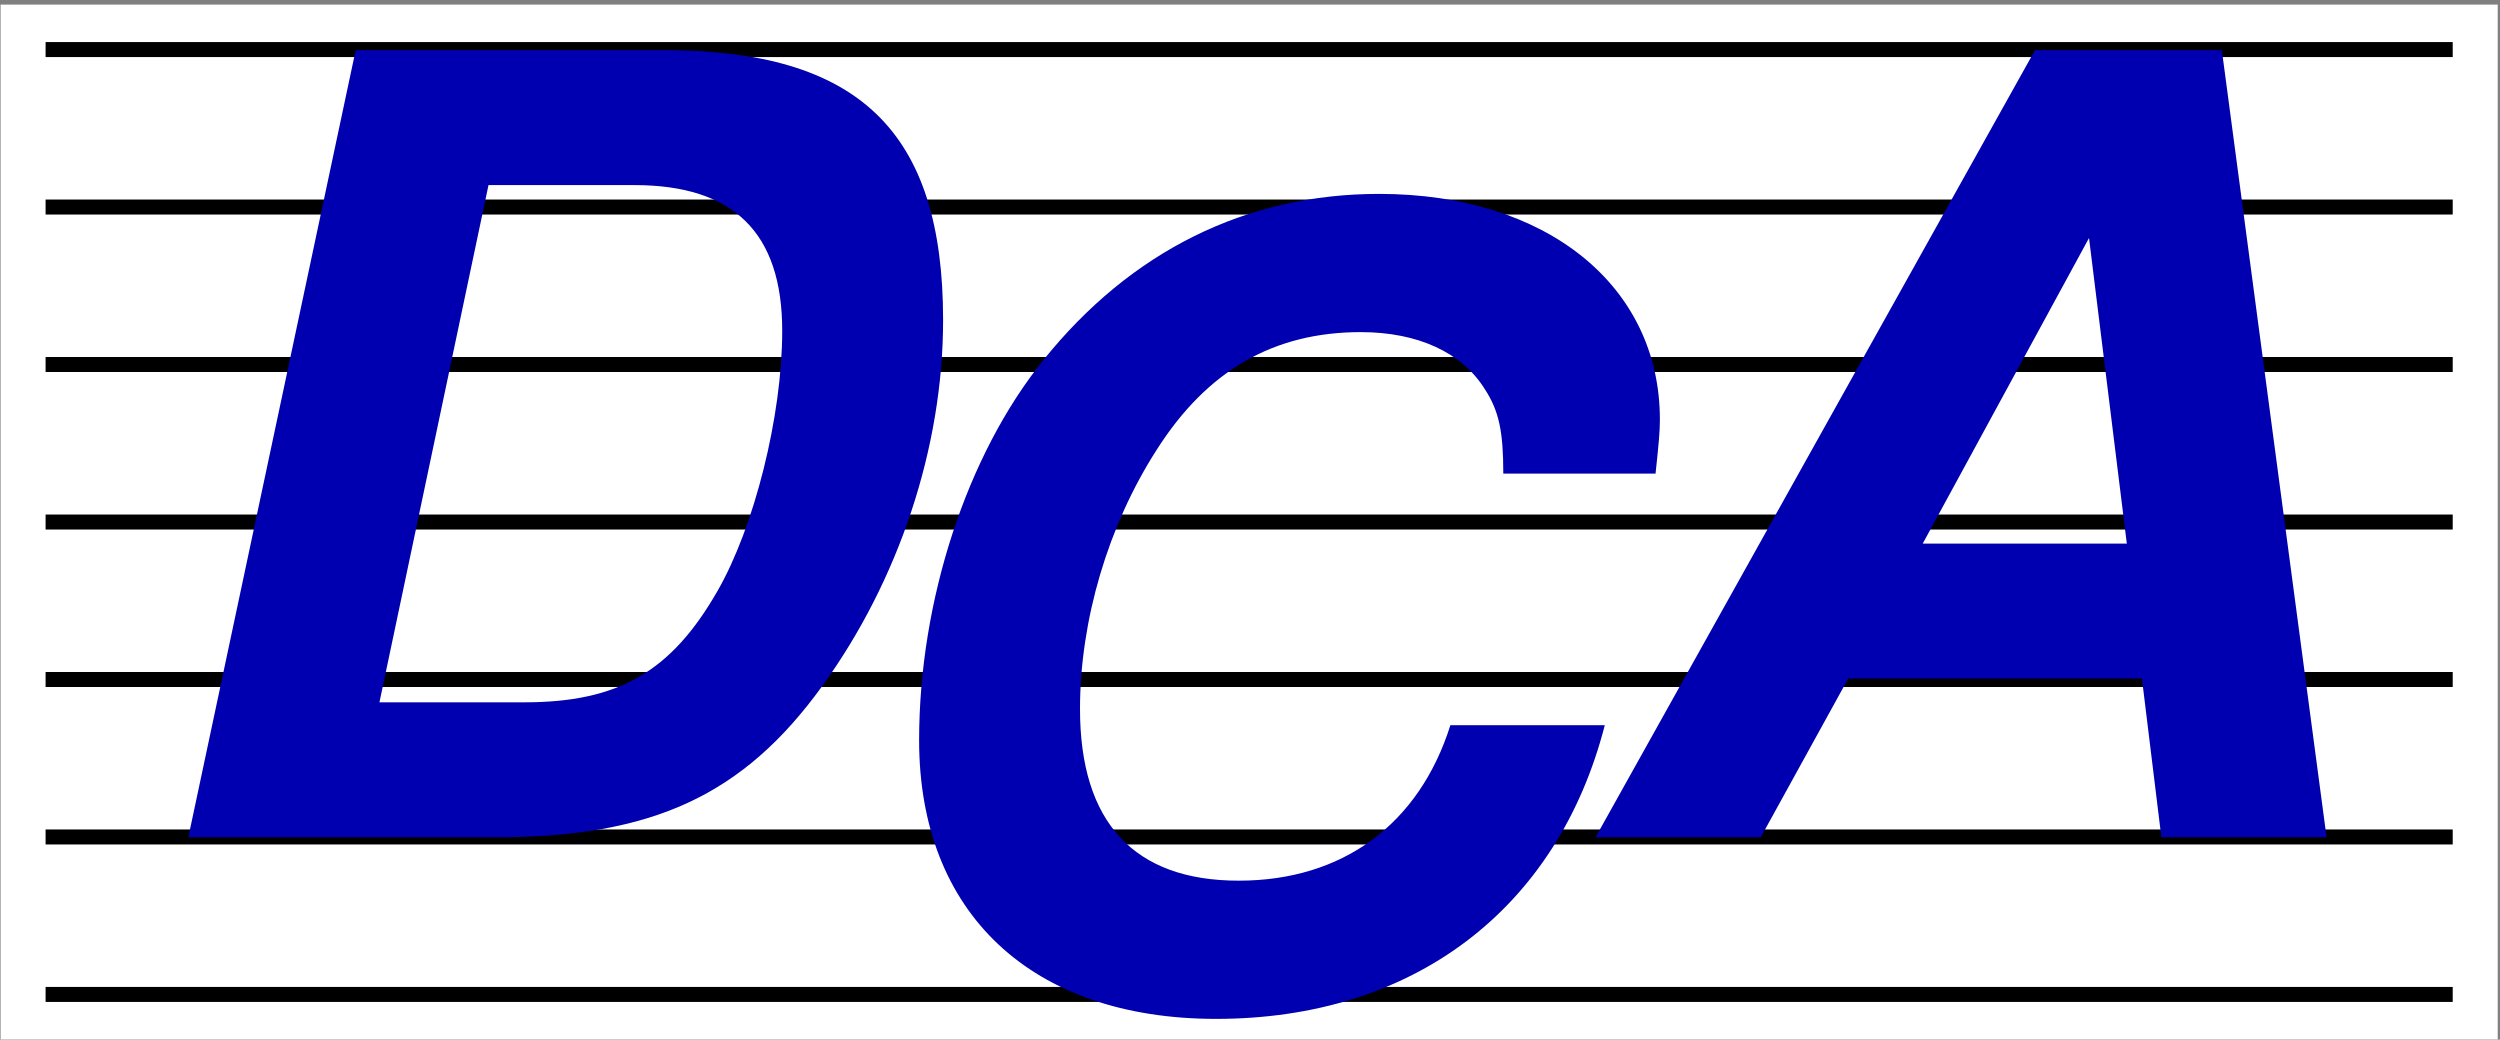 <?xml version="1.0" encoding="UTF-8"?>
<svg width="315pt" xmlns:xlink="http://www.w3.org/1999/xlink" xmlns="http://www.w3.org/2000/svg" height="131pt" viewBox="0 0 315 131" >
 <rect x="0" y="0" width="315" height="131" fill="#808080" stroke="none"/>
 <g transform="translate(0.076, 0.576)" style="fill:#ffffff; fill-rule:evenodd; stroke:none; stroke-width:0.063; stroke-linecap:butt; stroke-linejoin:miter; stroke-dasharray:none;" >
  <path d="M0 0 C0 0 314.636 0 314.636 0 C314.636 0 314.636 130.39 314.636 130.39 C314.636 130.39 0 130.39 0 130.39 C0 130.39 0 0 0 0 Z" />
 </g>
 <g transform="translate(5.745, 6.245)" style="fill:none; stroke:#000000; stroke-width:1.89; stroke-linecap:butt; stroke-linejoin:miter; stroke-dasharray:none;" >
  <path d="M0 0 C0 0 303.297 0 303.297 0 " />
 </g>
 <g transform="translate(5.745, 26.087)" style="fill:none; stroke:#000000; stroke-width:1.89; stroke-linecap:butt; stroke-linejoin:miter; stroke-dasharray:none;" >
  <path d="M0 0 C0 0 303.297 0 303.297 0 " />
 </g>
 <g transform="translate(5.745, 45.93)" style="fill:none; stroke:#000000; stroke-width:1.89; stroke-linecap:butt; stroke-linejoin:miter; stroke-dasharray:none;" >
  <path d="M0 0 C0 0 303.297 0 303.297 0 " />
 </g>
 <g transform="translate(5.745, 85.613)" style="fill:none; stroke:#000000; stroke-width:1.89; stroke-linecap:butt; stroke-linejoin:miter; stroke-dasharray:none;" >
  <path d="M0 0 C0 0 303.297 0 303.297 0 " />
 </g>
 <g transform="translate(5.745, 105.455)" style="fill:none; stroke:#000000; stroke-width:1.89; stroke-linecap:butt; stroke-linejoin:miter; stroke-dasharray:none;" >
  <path d="M0 0 C0 0 303.297 0 303.297 0 " />
 </g>
 <g transform="translate(5.745, 125.297)" style="fill:none; stroke:#000000; stroke-width:1.89; stroke-linecap:butt; stroke-linejoin:miter; stroke-dasharray:none;" >
  <path d="M0 0 C0 0 303.297 0 303.297 0 " />
 </g>
 <g transform="translate(5.745, 65.772)" style="fill:none; stroke:#000000; stroke-width:1.89; stroke-linecap:butt; stroke-linejoin:miter; stroke-dasharray:none;" >
  <path d="M0 0 C0 0 303.297 0 303.297 0 " />
 </g>
 <g transform="translate(115.809, 24.431)" style="fill:#0000b0; fill-rule:evenodd; stroke:none; stroke-width:1.89; stroke-linecap:butt; stroke-linejoin:miter; stroke-dasharray:none;" >
  <path d="M92.791 35.239 C93.199 31.43 93.336 29.934 93.336 28.436 C93.336 11.565 79.049 0 57.961 0 C41.225 0 26.667 7.212 15.646 20.953 C5.986 32.927 0 51.294 0 68.846 C0 90.615 14.149 103.948 37.416 103.948 C62.178 103.948 80.41 90.207 86.396 66.941 C86.396 66.941 66.94 66.941 66.94 66.941 C62.995 79.458 53.335 86.533 40.272 86.533 C27.075 86.533 20.272 79.186 20.272 64.9 C20.272 53.743 23.809 41.77 29.932 32.246 C36.327 22.178 44.762 17.416 55.647 17.416 C62.858 17.416 68.436 20.001 71.294 24.627 C73.062 27.348 73.607 29.934 73.607 35.239 C73.607 35.239 92.791 35.239 92.791 35.239 Z" />
 </g>
 <g transform="translate(23.727, 6.313)" style="fill:#0000b0; fill-rule:evenodd; stroke:none; stroke-width:1.89; stroke-linecap:butt; stroke-linejoin:miter; stroke-dasharray:none;" >
  <path d="M0 99.186 C0 99.186 38.776 99.186 38.776 99.186 C58.505 99.186 69.934 93.879 79.866 80.139 C89.526 66.805 95.104 50.069 95.104 34.015 C95.104 10.205 84.492 0 59.865 0 C59.865 0 21.089 0 21.089 0 C21.089 0 0 99.186 0 99.186 Z M24.082 82.18 C24.082 82.18 37.824 17.008 37.824 17.008 C37.824 17.008 56.192 17.008 56.192 17.008 C68.709 17.008 74.832 22.994 74.832 35.375 C74.832 46.124 71.295 60.138 66.669 68.165 C60.818 78.37 54.151 82.18 42.314 82.18 C42.314 82.18 24.082 82.18 24.082 82.18 Z" />
 </g>
 <g transform="translate(201.037, 6.313)" style="fill:#0000b0; fill-rule:evenodd; stroke:none; stroke-width:1.89; stroke-linecap:butt; stroke-linejoin:miter; stroke-dasharray:none;" >
  <path d="M68.846 79.186 C68.846 79.186 71.295 99.186 71.295 99.186 C71.295 99.186 92.112 99.186 92.112 99.186 C92.112 99.186 78.914 0 78.914 0 C78.914 0 55.376 0 55.376 0 C55.376 0 0 99.186 0 99.186 C0 99.186 20.817 99.186 20.817 99.186 C20.817 99.186 31.838 79.186 31.838 79.186 C31.838 79.186 68.846 79.186 68.846 79.186 Z M66.942 62.179 C66.942 62.179 41.227 62.179 41.227 62.179 C41.227 62.179 62.179 23.675 62.179 23.675 C62.179 23.675 66.942 62.179 66.942 62.179 Z" />
 </g>
</svg>

